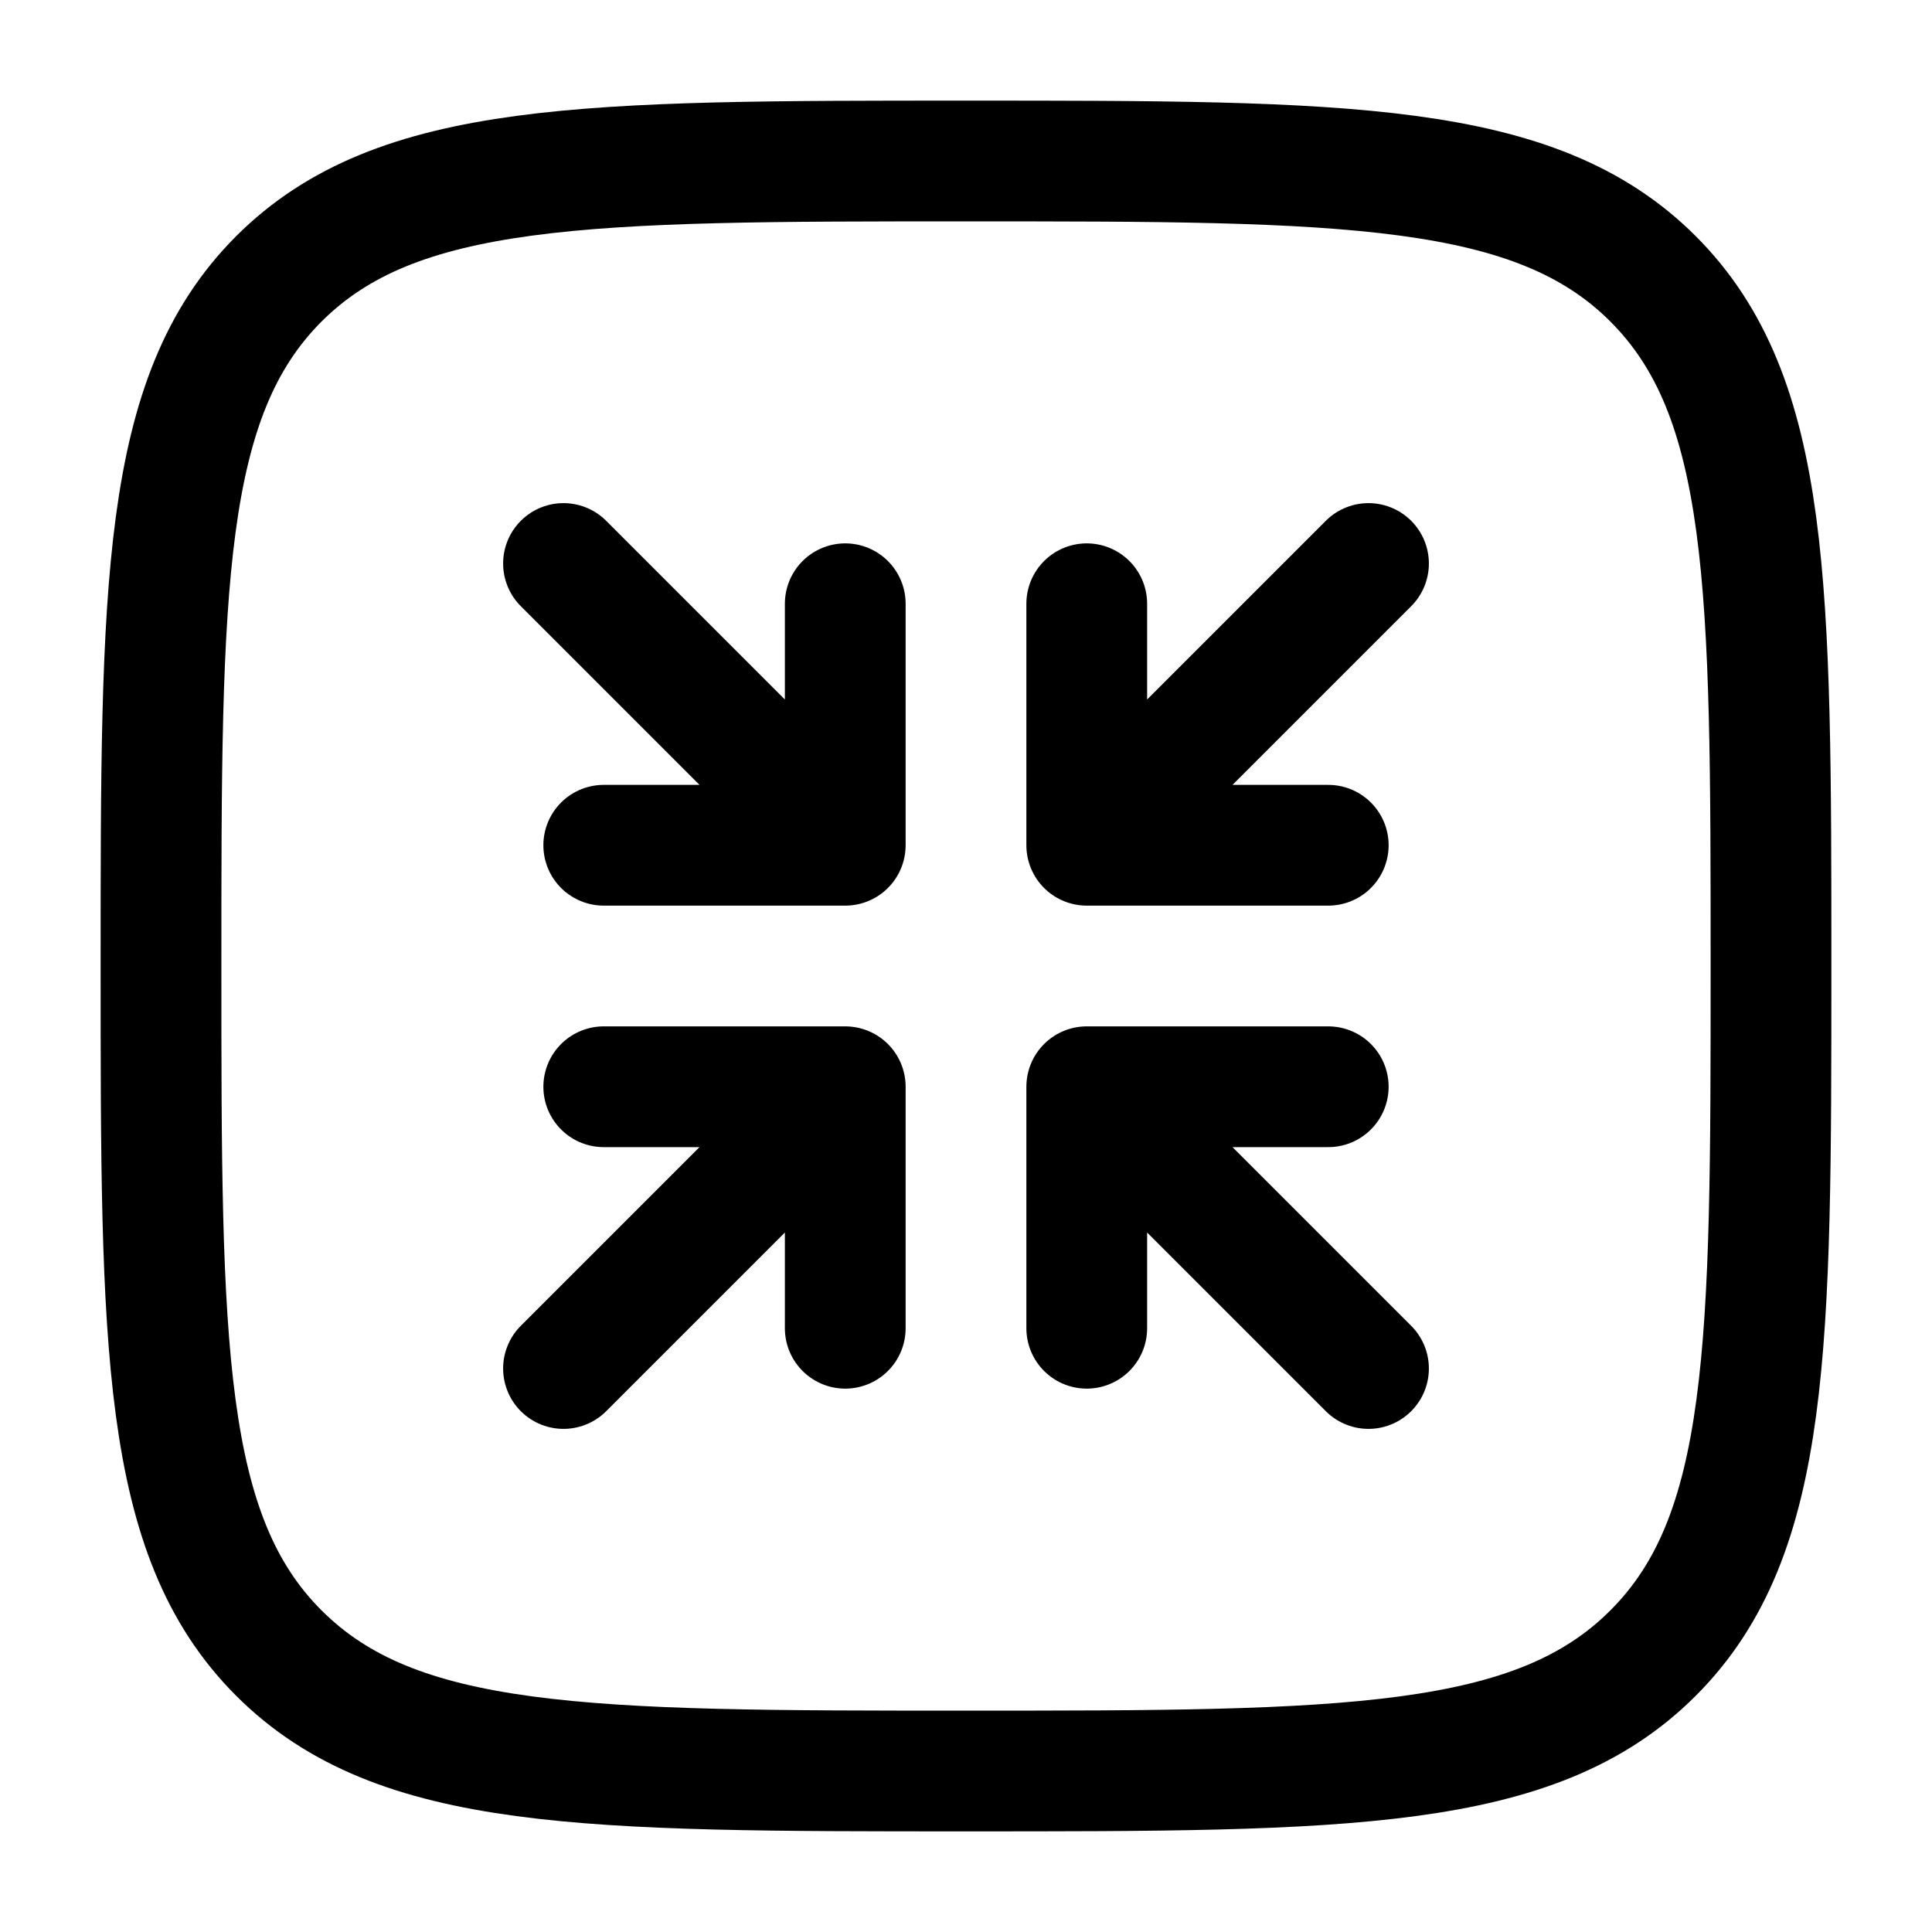 <svg xmlns="http://www.w3.org/2000/svg" width="1em" height="1em" viewBox="0 0 24 24"><g fill="none" stroke="currentColor" stroke-width="1.5"><path stroke-linecap="round" stroke-linejoin="round" d="M10.5 13.5h-3m3 0v3m0-3L7 17m6.5-6.5h3m-3 0v-3m0 3L17 7m-6.5 3.5h-3m3 0v-3m0 3L7 7m6.5 6.5h3m-3 0v3m0-3L17 17"/><path d="M2 12c0-4.714 0-7.071 1.464-8.536C4.93 2 7.286 2 12 2c4.714 0 7.071 0 8.535 1.464C22 4.93 22 7.286 22 12c0 4.714 0 7.071-1.465 8.535C19.072 22 16.714 22 12 22s-7.071 0-8.536-1.465C2 19.072 2 16.714 2 12Z"/></g></svg>
